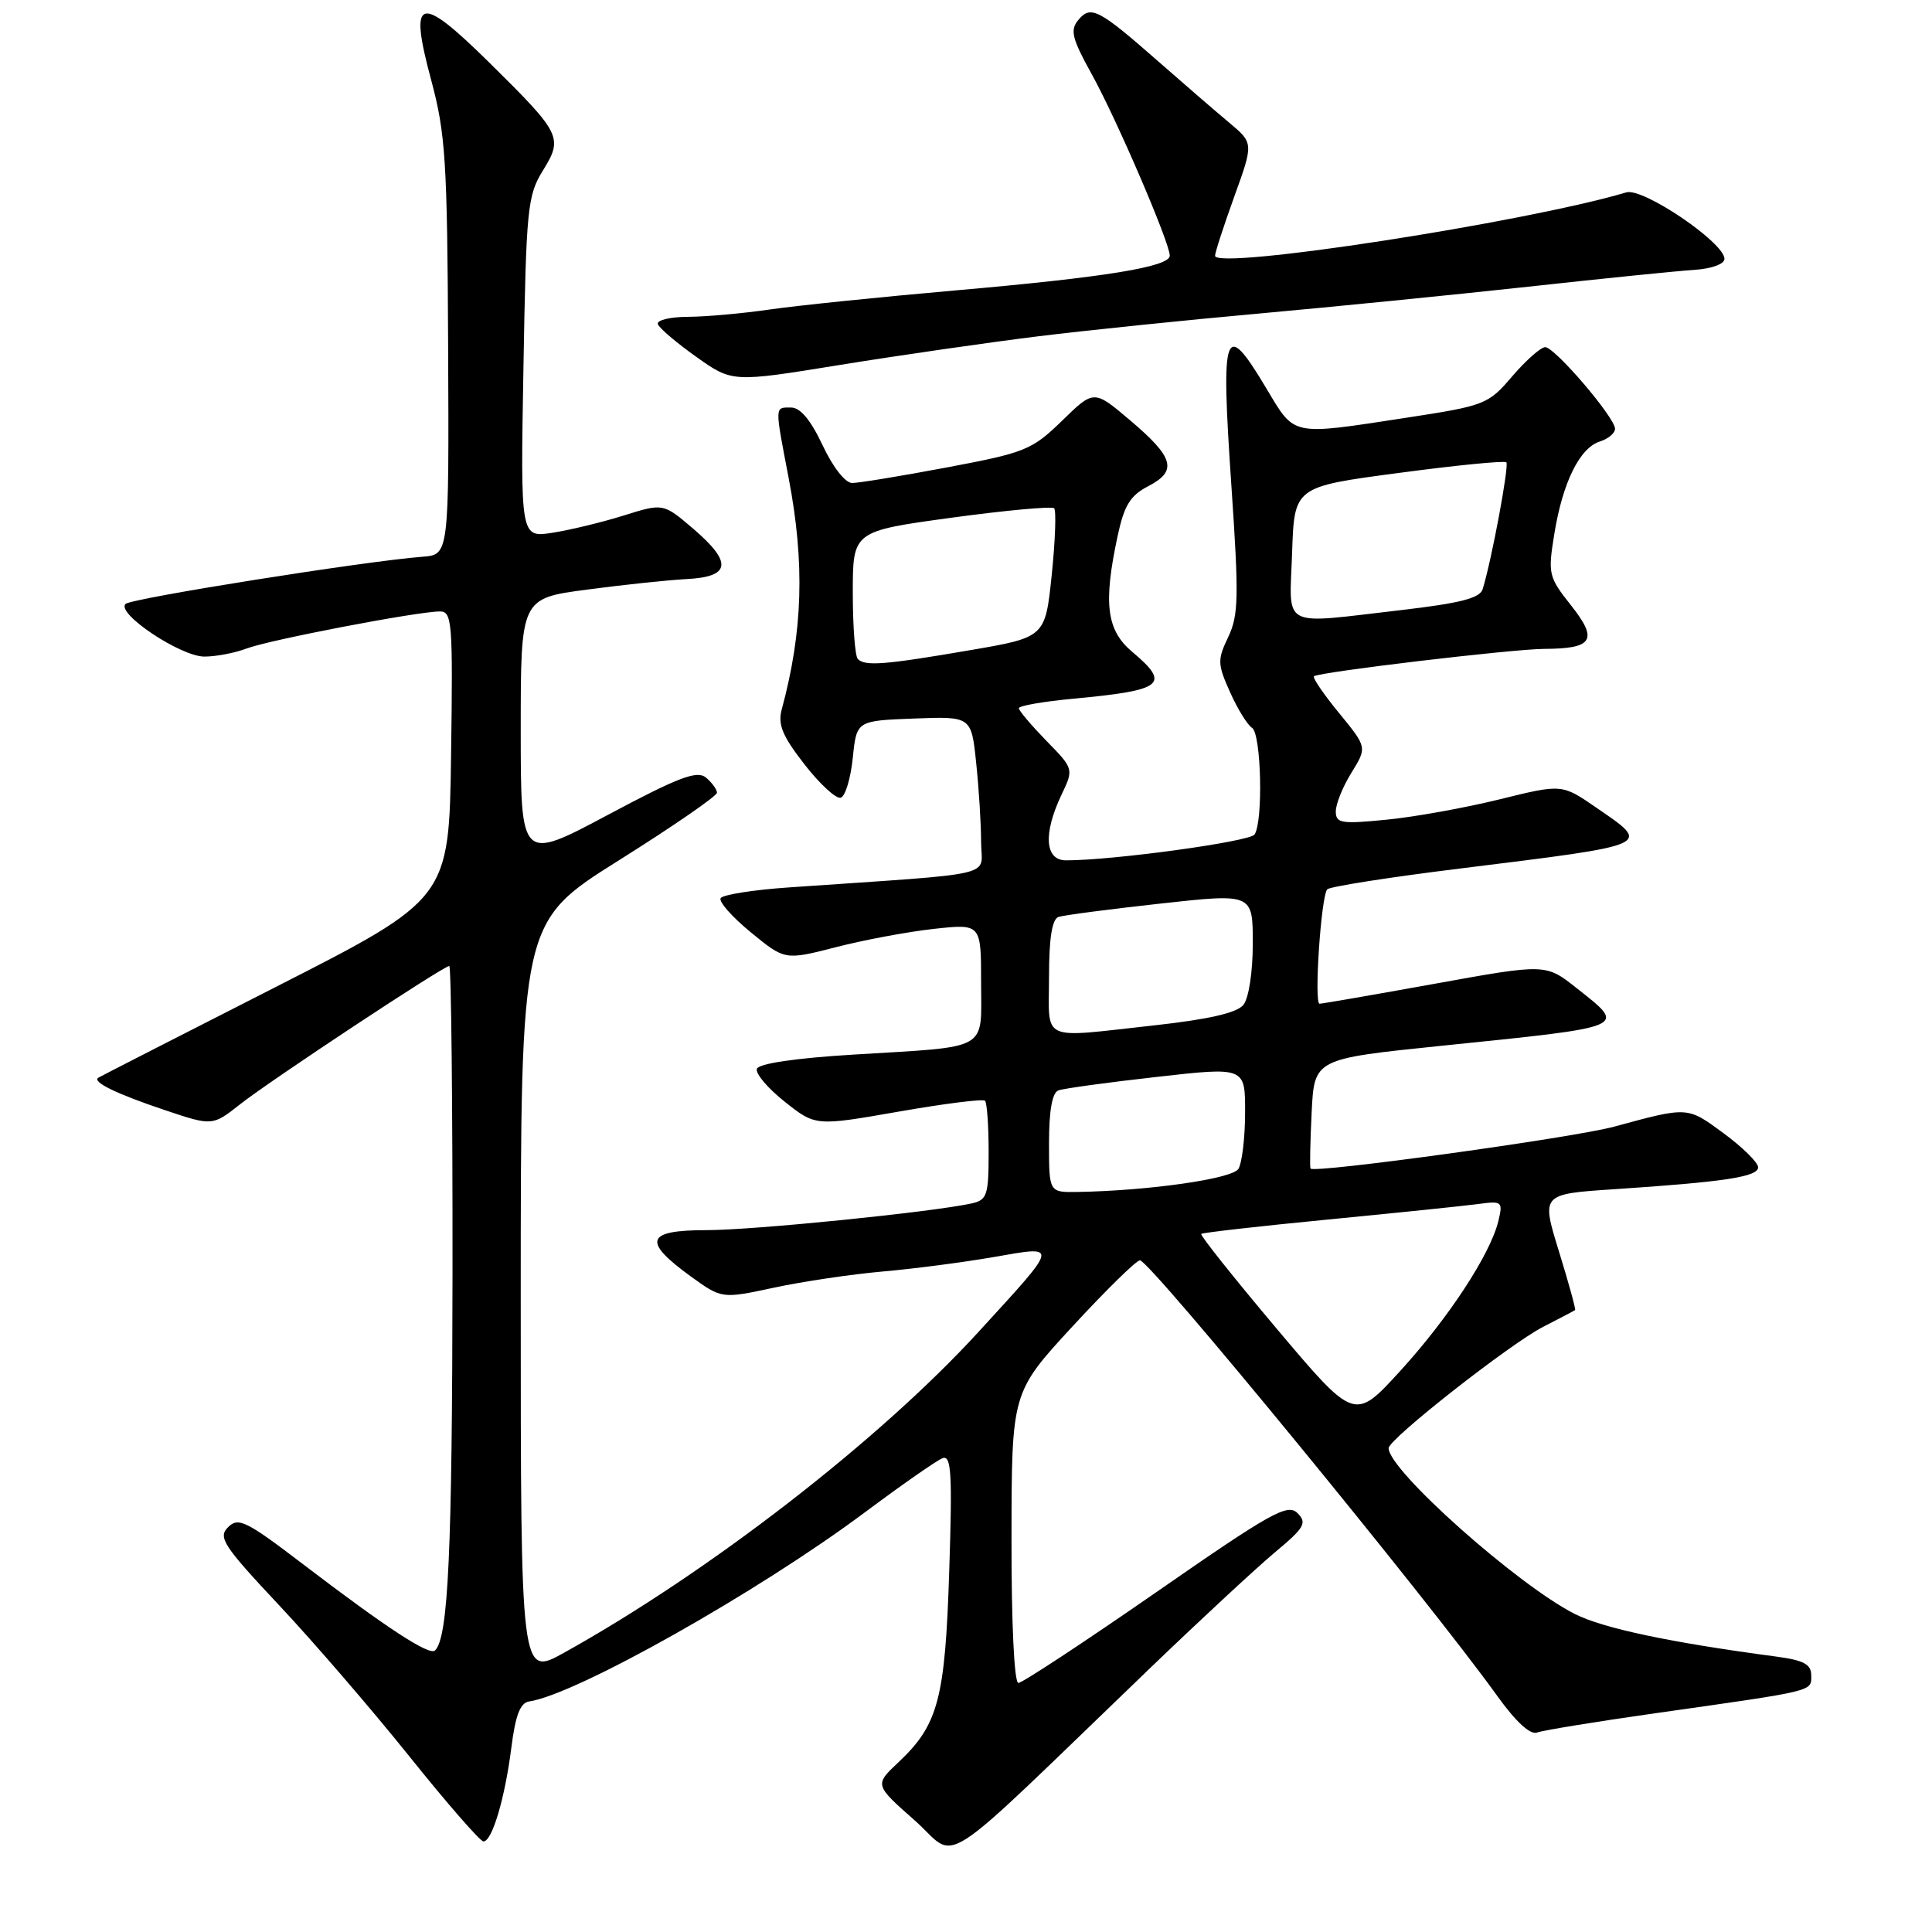 <?xml version="1.0" encoding="UTF-8" standalone="no"?>
<!DOCTYPE svg PUBLIC "-//W3C//DTD SVG 1.1//EN" "http://www.w3.org/Graphics/SVG/1.1/DTD/svg11.dtd" >
<svg xmlns="http://www.w3.org/2000/svg" xmlns:xlink="http://www.w3.org/1999/xlink" version="1.1" viewBox="0 0 256 256">
 <g >
 <path fill="currentColor"
d=" M 152.50 220.93 C 159.10 214.59 166.50 207.73 168.95 205.68 C 172.87 202.41 173.22 201.79 171.92 200.49 C 170.61 199.19 168.41 200.42 153.16 211.01 C 143.65 217.60 135.45 223.00 134.94 223.00 C 134.39 223.00 134.01 215.06 134.03 203.75 C 134.05 184.50 134.05 184.50 142.12 175.75 C 146.56 170.94 150.57 167.00 151.05 167.00 C 152.36 167.00 189.27 212.00 198.46 224.81 C 200.87 228.16 202.78 229.91 203.67 229.57 C 204.44 229.28 211.47 228.13 219.29 227.02 C 240.67 223.99 240.00 224.15 240.00 222.02 C 240.00 220.51 239.02 219.99 235.25 219.49 C 221.32 217.64 212.44 215.76 208.69 213.87 C 201.11 210.04 184.00 194.82 184.00 191.89 C 184.00 190.69 200.10 178.05 204.50 175.80 C 206.70 174.68 208.59 173.68 208.71 173.59 C 208.82 173.50 207.86 170.00 206.57 165.82 C 204.22 158.22 204.22 158.22 213.86 157.58 C 228.52 156.61 233.00 155.93 232.96 154.66 C 232.94 154.02 230.87 151.99 228.37 150.15 C 223.56 146.61 223.70 146.62 213.91 149.28 C 208.49 150.76 174.04 155.51 173.65 154.84 C 173.54 154.65 173.61 151.31 173.80 147.40 C 174.15 140.31 174.15 140.31 190.83 138.59 C 216.09 136.00 215.58 136.21 208.91 130.93 C 204.82 127.69 204.82 127.69 190.13 130.35 C 182.05 131.81 175.17 133.00 174.85 133.00 C 174.09 133.00 175.05 118.70 175.87 117.84 C 176.22 117.48 184.15 116.23 193.50 115.08 C 219.28 111.88 218.87 112.07 211.48 106.99 C 206.96 103.88 206.96 103.88 198.73 105.91 C 194.20 107.03 187.46 108.25 183.75 108.61 C 177.71 109.21 177.00 109.09 177.00 107.51 C 177.00 106.53 177.93 104.23 179.08 102.38 C 181.15 99.02 181.15 99.02 177.43 94.48 C 175.39 91.99 173.89 89.80 174.11 89.61 C 174.75 89.05 200.42 86.00 204.61 85.98 C 211.08 85.96 211.80 84.80 208.19 80.24 C 205.18 76.44 205.09 76.07 205.96 70.72 C 207.07 63.90 209.32 59.35 211.99 58.50 C 213.10 58.15 214.00 57.40 214.00 56.82 C 214.00 55.33 206.02 46.00 204.75 46.00 C 204.17 46.00 202.21 47.73 200.39 49.85 C 197.19 53.60 196.79 53.75 186.30 55.36 C 170.95 57.71 171.62 57.85 167.82 51.50 C 162.22 42.13 161.74 43.46 163.17 64.44 C 164.17 79.09 164.12 81.52 162.75 84.40 C 161.30 87.43 161.32 88.00 162.99 91.72 C 163.98 93.94 165.29 96.06 165.90 96.44 C 167.12 97.19 167.40 108.87 166.23 110.58 C 165.59 111.52 147.47 114.01 141.25 114.00 C 138.45 114.00 138.21 110.47 140.64 105.34 C 142.29 101.88 142.29 101.88 138.64 98.15 C 136.64 96.09 135.00 94.16 135.00 93.84 C 135.00 93.52 138.26 92.95 142.25 92.58 C 154.20 91.46 155.16 90.69 150.00 86.35 C 146.62 83.50 146.17 79.95 148.09 71.03 C 148.96 66.96 149.76 65.66 152.15 64.42 C 156.06 62.40 155.57 60.62 149.73 55.68 C 144.95 51.63 144.95 51.63 140.73 55.75 C 136.74 59.62 135.87 59.98 125.50 61.93 C 119.45 63.07 113.79 64.00 112.92 64.00 C 112.00 64.00 110.36 61.90 109.00 59.00 C 107.44 55.68 106.05 54.00 104.83 54.00 C 102.63 54.00 102.64 53.62 104.50 63.34 C 106.66 74.64 106.39 83.63 103.58 94.02 C 103.04 96.01 103.69 97.55 106.61 101.30 C 108.65 103.92 110.81 105.90 111.41 105.70 C 112.01 105.51 112.72 103.13 113.00 100.42 C 113.50 95.50 113.50 95.50 121.10 95.21 C 128.71 94.92 128.71 94.92 129.35 101.11 C 129.71 104.51 130.00 109.21 130.00 111.56 C 130.00 116.32 133.01 115.61 104.50 117.59 C 99.83 117.91 95.78 118.55 95.49 119.01 C 95.21 119.47 97.01 121.51 99.49 123.54 C 104.00 127.24 104.00 127.24 110.75 125.51 C 114.46 124.55 120.31 123.46 123.75 123.08 C 130.00 122.40 130.00 122.40 130.00 130.18 C 130.00 139.38 131.35 138.62 113.08 139.74 C 105.35 140.21 100.52 140.93 100.29 141.63 C 100.08 142.25 101.75 144.22 103.99 145.99 C 108.06 149.22 108.06 149.22 119.05 147.30 C 125.10 146.24 130.26 145.59 130.52 145.85 C 130.78 146.12 131.00 149.17 131.00 152.65 C 131.00 158.38 130.79 159.01 128.75 159.46 C 123.44 160.62 99.86 163.00 93.64 163.00 C 85.55 163.00 85.07 164.45 91.57 169.16 C 95.65 172.10 95.65 172.10 102.57 170.62 C 106.38 169.80 112.82 168.85 116.87 168.49 C 120.92 168.14 127.54 167.28 131.59 166.58 C 140.38 165.05 140.45 164.69 129.68 176.46 C 116.53 190.83 93.99 208.29 74.75 218.99 C 69.00 222.19 69.00 222.19 69.00 172.18 C 69.00 122.16 69.00 122.16 82.00 114.00 C 89.15 109.51 95.00 105.48 95.00 105.04 C 95.00 104.60 94.34 103.70 93.54 103.03 C 92.36 102.05 89.92 102.98 80.54 107.98 C 69.00 114.13 69.00 114.13 69.00 96.71 C 69.00 79.29 69.00 79.29 77.75 78.13 C 82.56 77.49 88.52 76.86 90.99 76.73 C 96.83 76.43 97.08 74.54 91.88 70.08 C 87.89 66.67 87.89 66.67 82.70 68.29 C 79.84 69.19 75.58 70.22 73.23 70.59 C 68.96 71.26 68.96 71.26 69.36 48.70 C 69.72 27.63 69.89 25.91 71.93 22.61 C 74.64 18.23 74.39 17.72 64.82 8.28 C 55.50 -0.91 54.14 -0.51 57.12 10.56 C 59.04 17.69 59.27 21.29 59.38 46.00 C 59.50 73.50 59.50 73.50 56.00 73.77 C 48.46 74.34 17.45 79.27 16.64 80.02 C 15.32 81.25 23.93 87.00 27.08 87.00 C 28.62 87.00 31.14 86.52 32.68 85.93 C 35.64 84.80 55.22 81.04 58.27 81.02 C 59.91 81.00 60.02 82.38 59.77 100.05 C 59.50 119.09 59.50 119.09 36.50 130.80 C 23.85 137.23 13.29 142.64 13.03 142.80 C 12.17 143.36 15.42 144.94 21.83 147.09 C 28.15 149.21 28.15 149.21 31.83 146.31 C 35.78 143.19 58.76 128.00 59.53 128.00 C 59.79 128.00 59.98 146.34 59.96 168.75 C 59.92 205.76 59.40 216.93 57.65 218.69 C 56.91 219.43 51.29 215.76 40.16 207.27 C 32.63 201.52 31.57 201.00 30.22 202.36 C 28.86 203.71 29.58 204.81 36.97 212.69 C 41.52 217.53 49.30 226.56 54.26 232.75 C 59.22 238.94 63.63 244.00 64.06 244.00 C 65.21 244.00 66.91 238.26 67.76 231.55 C 68.30 227.27 68.94 225.62 70.12 225.45 C 76.33 224.54 100.39 210.99 114.55 200.43 C 119.47 196.76 124.12 193.51 124.89 193.22 C 126.05 192.77 126.20 195.21 125.78 208.09 C 125.24 225.11 124.33 228.54 119.06 233.50 C 115.87 236.50 115.87 236.50 121.18 241.19 C 127.19 246.50 123.27 249.03 152.50 220.93 Z  M 137.50 44.57 C 144.10 43.76 157.38 42.39 167.00 41.53 C 176.62 40.66 192.60 39.07 202.50 37.99 C 212.40 36.90 222.30 35.90 224.50 35.76 C 226.80 35.61 228.50 34.99 228.50 34.30 C 228.50 32.15 217.71 24.84 215.50 25.49 C 201.99 29.50 161.00 35.81 161.00 33.89 C 161.00 33.46 162.15 29.93 163.55 26.04 C 166.11 18.96 166.11 18.96 162.85 16.23 C 161.05 14.73 156.87 11.11 153.54 8.19 C 145.59 1.21 144.53 0.65 142.89 2.64 C 141.76 3.99 142.03 5.08 144.68 9.87 C 147.95 15.77 155.00 32.17 155.00 33.87 C 155.00 35.36 146.42 36.75 126.50 38.49 C 116.60 39.36 105.58 40.49 102.00 41.01 C 98.42 41.53 93.55 41.97 91.17 41.98 C 88.78 41.99 86.98 42.43 87.17 42.95 C 87.35 43.48 89.65 45.43 92.27 47.29 C 97.03 50.67 97.03 50.67 111.27 48.36 C 119.10 47.09 130.90 45.39 137.50 44.57 Z  M 169.16 176.05 C 163.49 169.32 159.00 163.68 159.17 163.50 C 159.35 163.33 166.93 162.47 176.00 161.59 C 185.07 160.71 194.01 159.79 195.85 159.54 C 199.05 159.11 199.16 159.21 198.54 161.80 C 197.47 166.21 191.91 174.69 185.49 181.71 C 179.48 188.28 179.48 188.28 169.16 176.05 Z  M 139.00 151.47 C 139.00 147.16 139.42 144.78 140.25 144.48 C 140.94 144.23 146.79 143.42 153.25 142.70 C 165.00 141.37 165.00 141.37 164.98 147.44 C 164.98 150.77 164.57 154.13 164.09 154.89 C 163.26 156.20 152.24 157.78 142.75 157.94 C 139.00 158.00 139.00 158.00 139.00 151.47 Z  M 139.00 129.47 C 139.00 124.34 139.40 121.80 140.25 121.50 C 140.94 121.27 147.01 120.47 153.75 119.73 C 166.00 118.38 166.00 118.38 166.00 125.00 C 166.00 128.81 165.47 132.27 164.75 133.16 C 163.90 134.21 160.14 135.07 153.00 135.86 C 137.60 137.55 139.00 138.19 139.00 129.47 Z  M 113.67 87.33 C 113.30 86.97 113.00 83.00 113.00 78.53 C 113.00 70.39 113.00 70.39 126.08 68.60 C 133.27 67.62 139.39 67.06 139.68 67.35 C 139.97 67.64 139.83 71.61 139.36 76.17 C 138.50 84.45 138.50 84.45 128.50 86.16 C 117.26 88.09 114.63 88.30 113.67 87.33 Z  M 171.21 73.25 C 171.50 64.50 171.50 64.50 185.33 62.67 C 192.94 61.65 199.36 61.02 199.60 61.26 C 199.99 61.66 197.65 74.23 196.46 78.07 C 196.10 79.26 193.46 79.93 185.74 80.83 C 169.44 82.71 170.87 83.46 171.21 73.25 Z "/>
</g>
</svg>